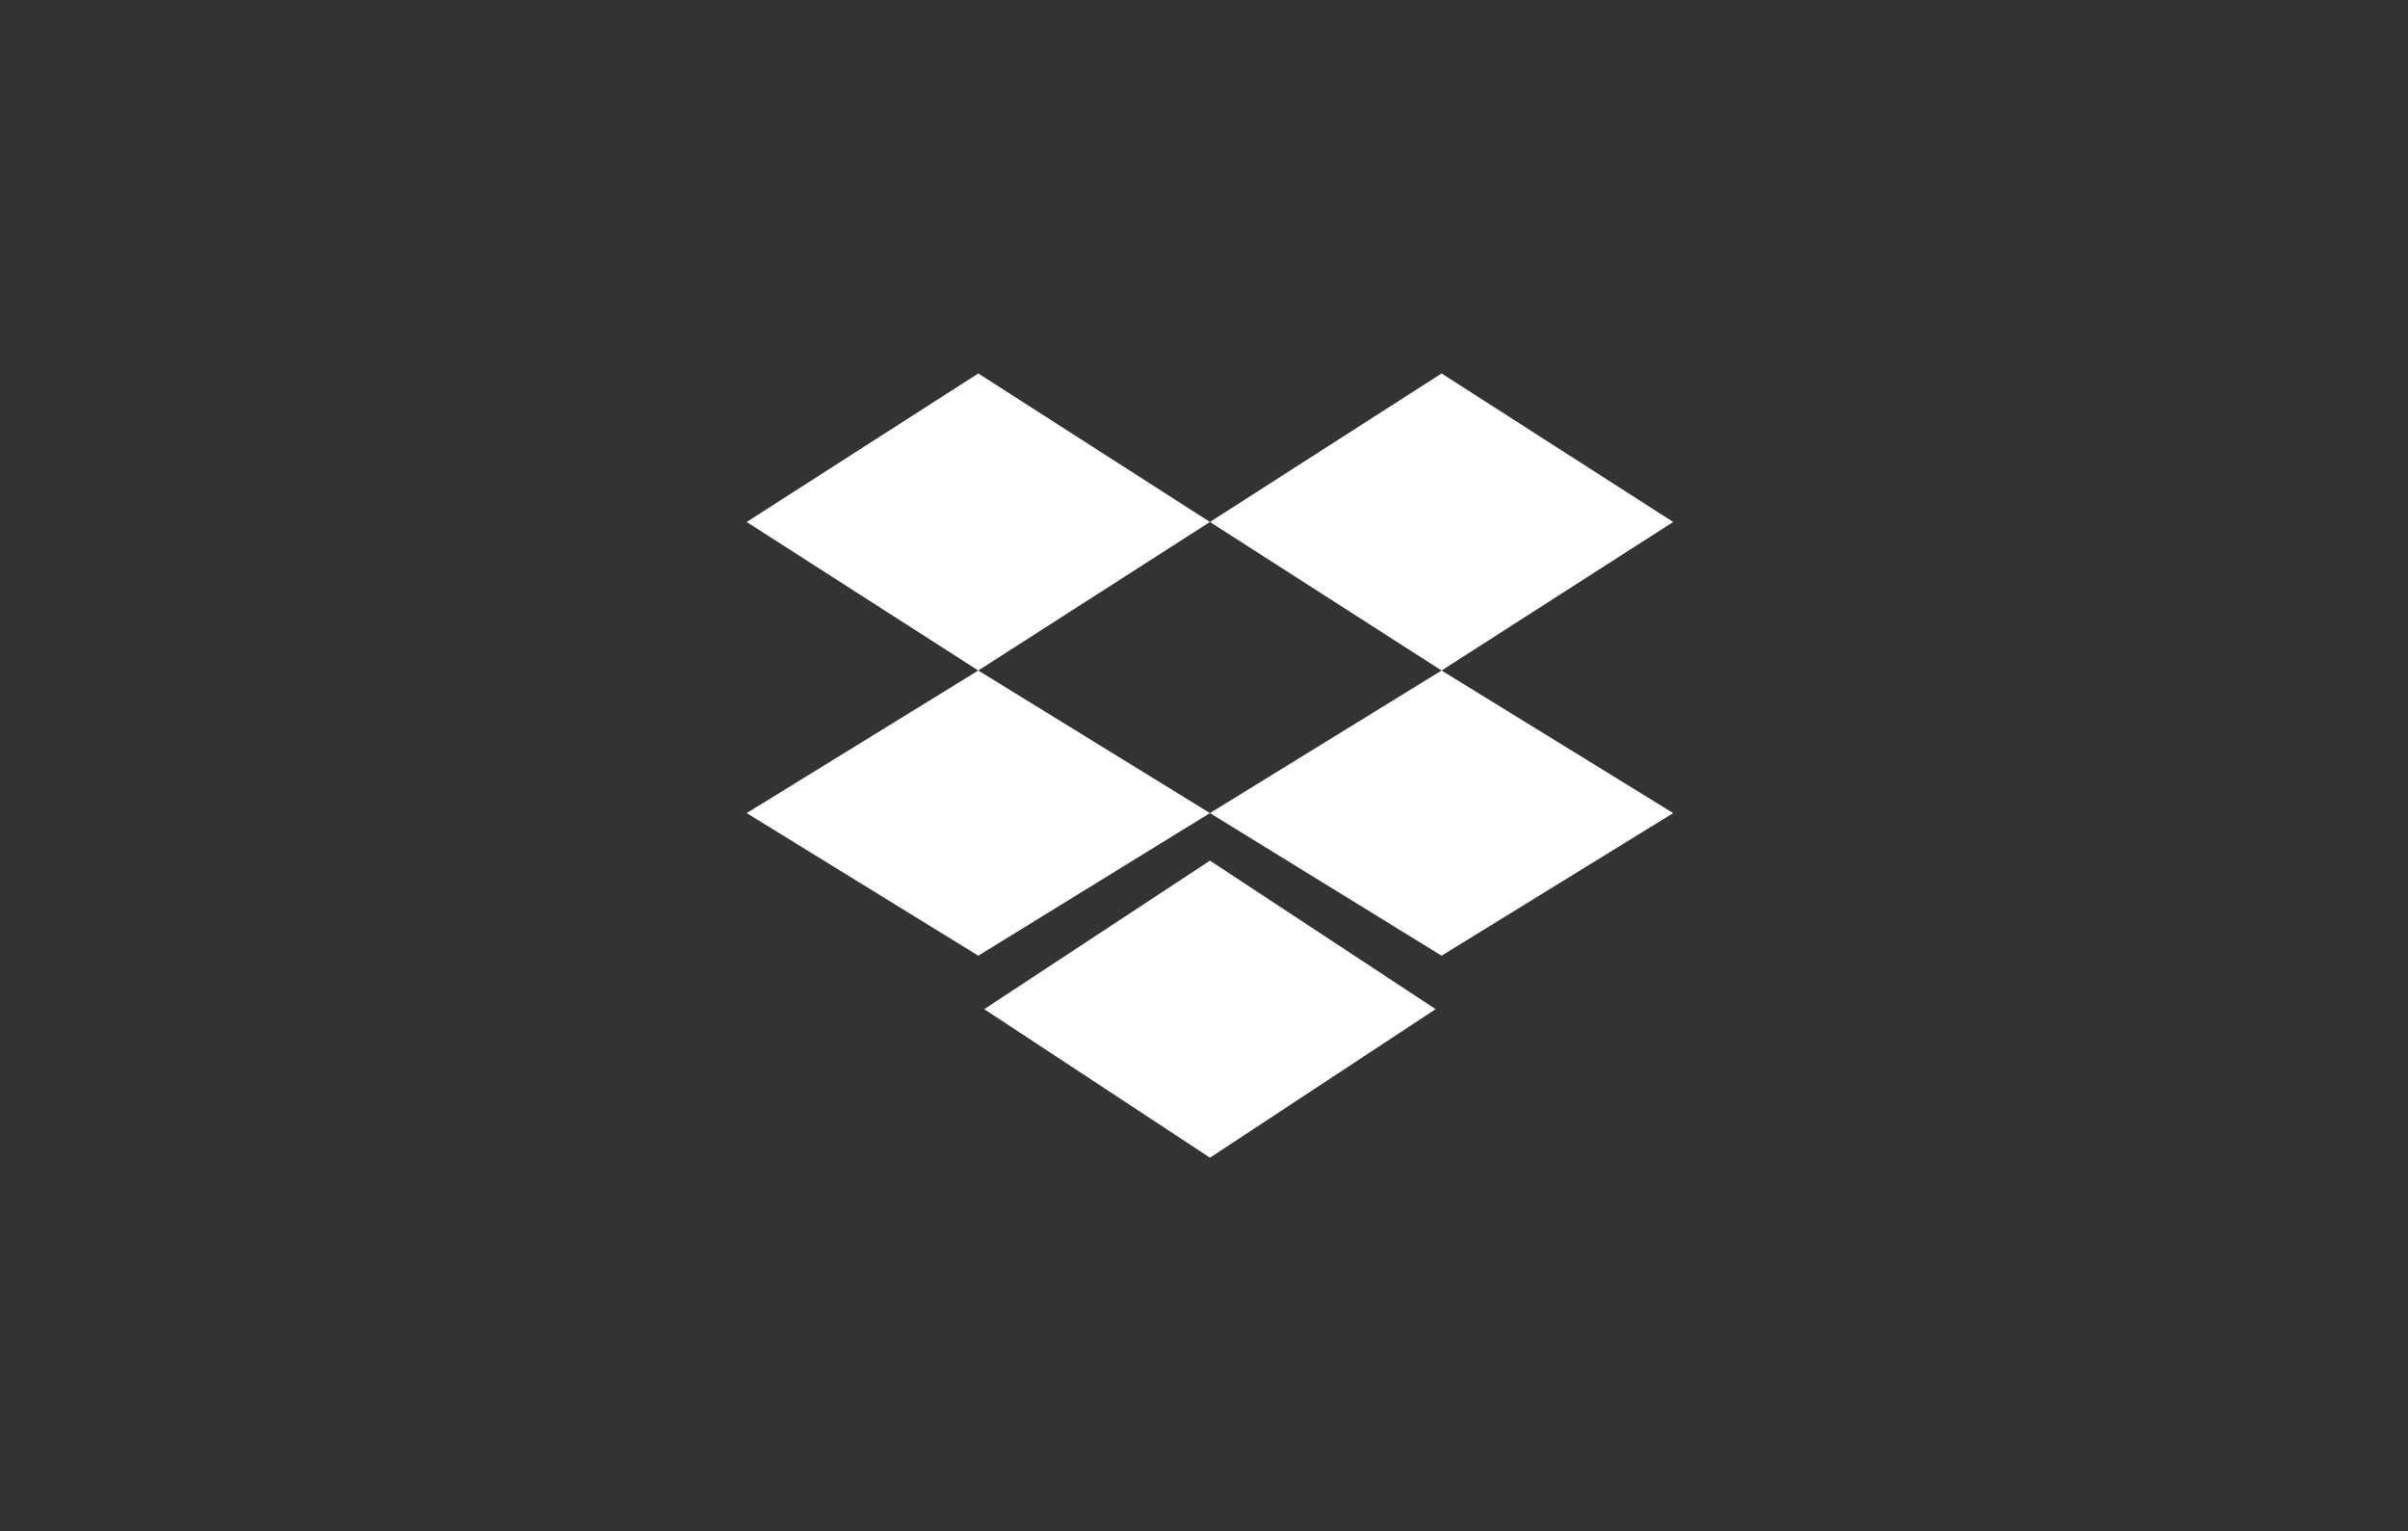 <svg width="129" height="82" viewBox="0 0 129 82" fill="none" xmlns="http://www.w3.org/2000/svg">
<rect x="0" y="0" width="129" height="82" fill="#333333" stroke="none"/>
<path d="M52.408 35.909L64.818 27.954L52.408 20L40 27.954L52.408 35.909Z" fill="white"/>
<path d="M77.227 35.909L89.636 27.954L77.227 20L64.818 27.954L77.227 35.909Z" fill="white"/>
<path d="M64.818 43.545L52.408 35.909L40 43.545L52.408 51.182L64.818 43.545Z" fill="white"/>
<path d="M77.227 51.182L89.636 43.545L77.227 35.909L64.818 43.545L77.227 51.182Z" fill="white"/>
<path d="M76.909 54.045L64.82 46.091L52.727 54.045L64.82 62L76.909 54.045Z" fill="white"/>
</svg>
